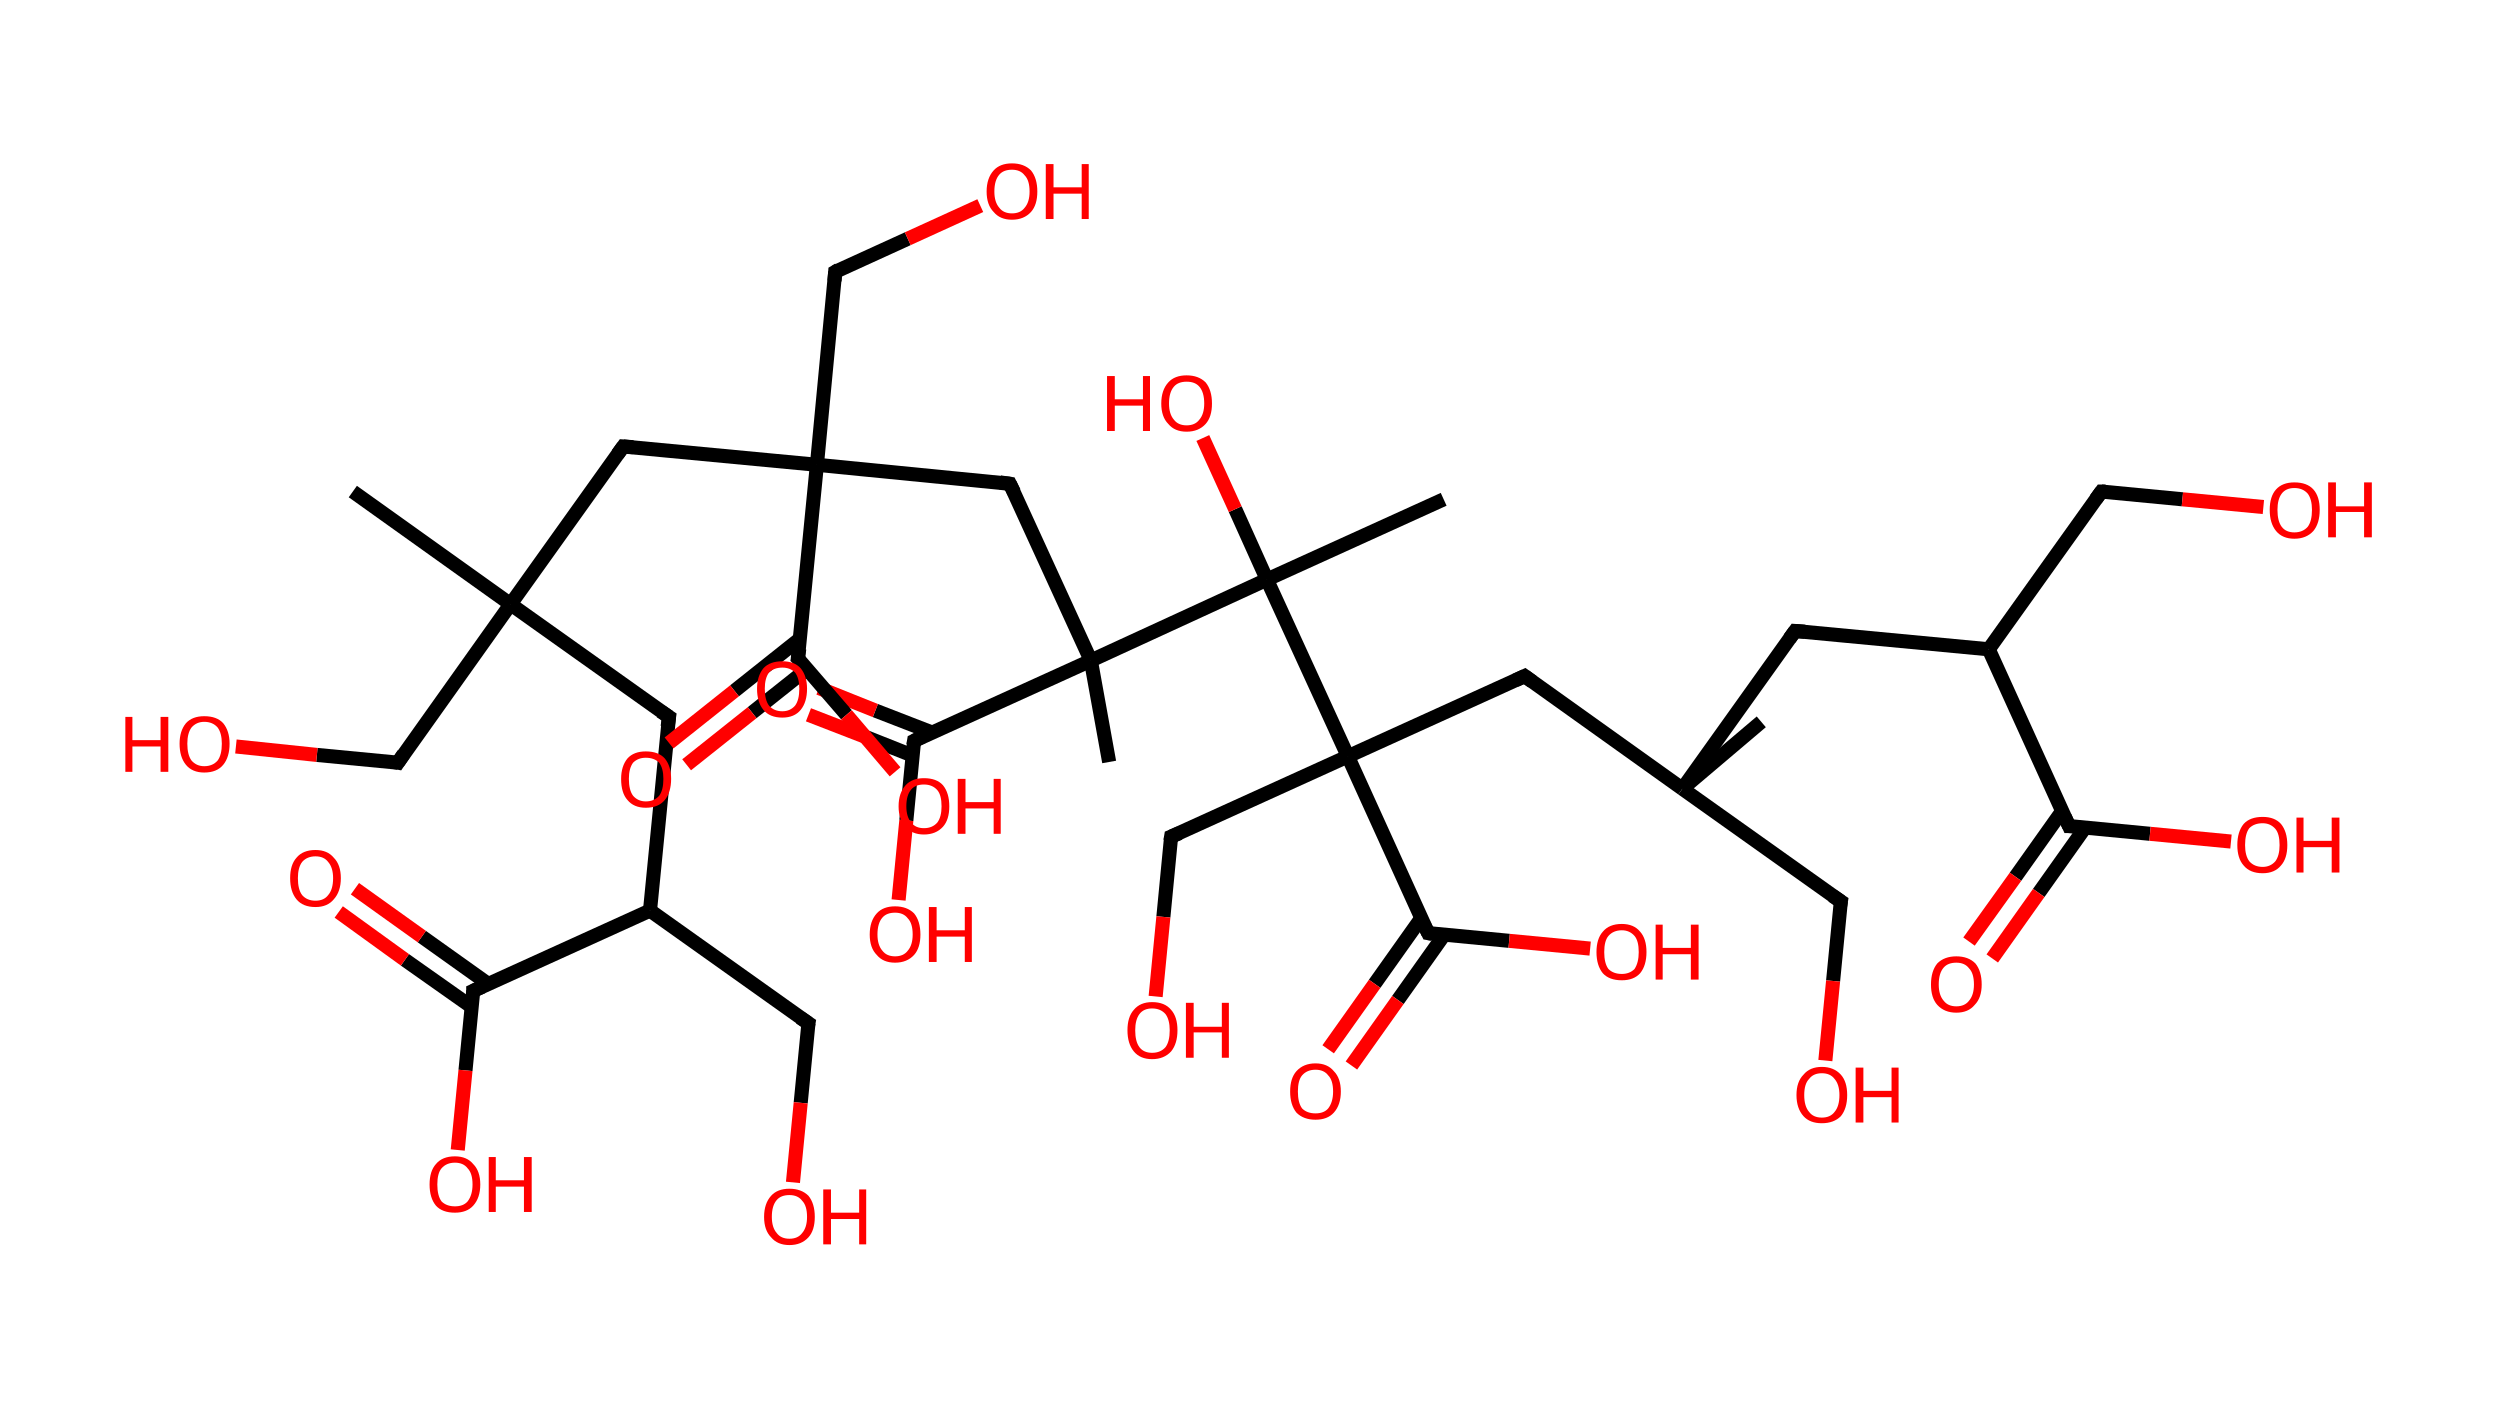 <?xml version='1.0' encoding='ASCII' standalone='yes'?>
<svg xmlns="http://www.w3.org/2000/svg" xmlns:rdkit="http://www.rdkit.org/xml" xmlns:xlink="http://www.w3.org/1999/xlink" version="1.1" baseProfile="full" xml:space="preserve" width="355px" height="200px" viewBox="0 0 355 200">
<!-- END OF HEADER -->
<rect style="opacity:1.0;fill:#FFFFFF;stroke:none" width="355.0" height="200.0" x="0.0" y="0.0"> </rect>
<path class="bond-0 atom-0 atom-1" d="M 50.1,69.8 L 72.5,85.8" style="fill:none;fill-rule:evenodd;stroke:#000000;stroke-width:2.0px;stroke-linecap:butt;stroke-linejoin:miter;stroke-opacity:1"/>
<path class="bond-1 atom-1 atom-2" d="M 72.5,85.8 L 56.5,108.3" style="fill:none;fill-rule:evenodd;stroke:#000000;stroke-width:2.0px;stroke-linecap:butt;stroke-linejoin:miter;stroke-opacity:1"/>
<path class="bond-2 atom-2 atom-3" d="M 56.5,108.3 L 45.0,107.2" style="fill:none;fill-rule:evenodd;stroke:#000000;stroke-width:2.0px;stroke-linecap:butt;stroke-linejoin:miter;stroke-opacity:1"/>
<path class="bond-2 atom-2 atom-3" d="M 45.0,107.2 L 33.5,106.0" style="fill:none;fill-rule:evenodd;stroke:#FF0000;stroke-width:2.0px;stroke-linecap:butt;stroke-linejoin:miter;stroke-opacity:1"/>
<path class="bond-3 atom-1 atom-4" d="M 72.5,85.8 L 95.0,101.8" style="fill:none;fill-rule:evenodd;stroke:#000000;stroke-width:2.0px;stroke-linecap:butt;stroke-linejoin:miter;stroke-opacity:1"/>
<path class="bond-4 atom-4 atom-5" d="M 95.0,101.8 L 92.3,129.3" style="fill:none;fill-rule:evenodd;stroke:#000000;stroke-width:2.0px;stroke-linecap:butt;stroke-linejoin:miter;stroke-opacity:1"/>
<path class="bond-5 atom-5 atom-6" d="M 92.3,129.3 L 114.8,145.3" style="fill:none;fill-rule:evenodd;stroke:#000000;stroke-width:2.0px;stroke-linecap:butt;stroke-linejoin:miter;stroke-opacity:1"/>
<path class="bond-6 atom-6 atom-7" d="M 114.8,145.3 L 113.7,156.6" style="fill:none;fill-rule:evenodd;stroke:#000000;stroke-width:2.0px;stroke-linecap:butt;stroke-linejoin:miter;stroke-opacity:1"/>
<path class="bond-6 atom-6 atom-7" d="M 113.7,156.6 L 112.6,167.9" style="fill:none;fill-rule:evenodd;stroke:#FF0000;stroke-width:2.0px;stroke-linecap:butt;stroke-linejoin:miter;stroke-opacity:1"/>
<path class="bond-7 atom-5 atom-8" d="M 92.3,129.3 L 67.2,140.7" style="fill:none;fill-rule:evenodd;stroke:#000000;stroke-width:2.0px;stroke-linecap:butt;stroke-linejoin:miter;stroke-opacity:1"/>
<path class="bond-8 atom-8 atom-9" d="M 69.3,139.7 L 59.9,133.0" style="fill:none;fill-rule:evenodd;stroke:#000000;stroke-width:2.0px;stroke-linecap:butt;stroke-linejoin:miter;stroke-opacity:1"/>
<path class="bond-8 atom-8 atom-9" d="M 59.9,133.0 L 50.4,126.2" style="fill:none;fill-rule:evenodd;stroke:#FF0000;stroke-width:2.0px;stroke-linecap:butt;stroke-linejoin:miter;stroke-opacity:1"/>
<path class="bond-8 atom-8 atom-9" d="M 67.0,143.0 L 57.5,136.3" style="fill:none;fill-rule:evenodd;stroke:#000000;stroke-width:2.0px;stroke-linecap:butt;stroke-linejoin:miter;stroke-opacity:1"/>
<path class="bond-8 atom-8 atom-9" d="M 57.5,136.3 L 48.1,129.5" style="fill:none;fill-rule:evenodd;stroke:#FF0000;stroke-width:2.0px;stroke-linecap:butt;stroke-linejoin:miter;stroke-opacity:1"/>
<path class="bond-9 atom-8 atom-10" d="M 67.2,140.7 L 66.1,152.0" style="fill:none;fill-rule:evenodd;stroke:#000000;stroke-width:2.0px;stroke-linecap:butt;stroke-linejoin:miter;stroke-opacity:1"/>
<path class="bond-9 atom-8 atom-10" d="M 66.1,152.0 L 65.0,163.3" style="fill:none;fill-rule:evenodd;stroke:#FF0000;stroke-width:2.0px;stroke-linecap:butt;stroke-linejoin:miter;stroke-opacity:1"/>
<path class="bond-10 atom-1 atom-11" d="M 72.5,85.8 L 88.5,63.4" style="fill:none;fill-rule:evenodd;stroke:#000000;stroke-width:2.0px;stroke-linecap:butt;stroke-linejoin:miter;stroke-opacity:1"/>
<path class="bond-11 atom-11 atom-12" d="M 88.5,63.4 L 116.0,66.0" style="fill:none;fill-rule:evenodd;stroke:#000000;stroke-width:2.0px;stroke-linecap:butt;stroke-linejoin:miter;stroke-opacity:1"/>
<path class="bond-12 atom-12 atom-13" d="M 116.0,66.0 L 118.6,38.6" style="fill:none;fill-rule:evenodd;stroke:#000000;stroke-width:2.0px;stroke-linecap:butt;stroke-linejoin:miter;stroke-opacity:1"/>
<path class="bond-13 atom-13 atom-14" d="M 118.6,38.6 L 128.9,33.9" style="fill:none;fill-rule:evenodd;stroke:#000000;stroke-width:2.0px;stroke-linecap:butt;stroke-linejoin:miter;stroke-opacity:1"/>
<path class="bond-13 atom-13 atom-14" d="M 128.9,33.9 L 139.2,29.2" style="fill:none;fill-rule:evenodd;stroke:#FF0000;stroke-width:2.0px;stroke-linecap:butt;stroke-linejoin:miter;stroke-opacity:1"/>
<path class="bond-14 atom-12 atom-15" d="M 116.0,66.0 L 143.4,68.7" style="fill:none;fill-rule:evenodd;stroke:#000000;stroke-width:2.0px;stroke-linecap:butt;stroke-linejoin:miter;stroke-opacity:1"/>
<path class="bond-15 atom-15 atom-16" d="M 143.4,68.7 L 154.9,93.8" style="fill:none;fill-rule:evenodd;stroke:#000000;stroke-width:2.0px;stroke-linecap:butt;stroke-linejoin:miter;stroke-opacity:1"/>
<path class="bond-16 atom-16 atom-17" d="M 154.9,93.8 L 157.5,108.2" style="fill:none;fill-rule:evenodd;stroke:#000000;stroke-width:2.0px;stroke-linecap:butt;stroke-linejoin:miter;stroke-opacity:1"/>
<path class="bond-17 atom-16 atom-18" d="M 154.9,93.8 L 129.8,105.2" style="fill:none;fill-rule:evenodd;stroke:#000000;stroke-width:2.0px;stroke-linecap:butt;stroke-linejoin:miter;stroke-opacity:1"/>
<path class="bond-18 atom-18 atom-19" d="M 132.3,104.0 L 124.3,100.9" style="fill:none;fill-rule:evenodd;stroke:#000000;stroke-width:2.0px;stroke-linecap:butt;stroke-linejoin:miter;stroke-opacity:1"/>
<path class="bond-18 atom-18 atom-19" d="M 124.3,100.9 L 116.3,97.7" style="fill:none;fill-rule:evenodd;stroke:#FF0000;stroke-width:2.0px;stroke-linecap:butt;stroke-linejoin:miter;stroke-opacity:1"/>
<path class="bond-18 atom-18 atom-19" d="M 129.6,107.3 L 122.8,104.6" style="fill:none;fill-rule:evenodd;stroke:#000000;stroke-width:2.0px;stroke-linecap:butt;stroke-linejoin:miter;stroke-opacity:1"/>
<path class="bond-18 atom-18 atom-19" d="M 122.8,104.6 L 114.8,101.5" style="fill:none;fill-rule:evenodd;stroke:#FF0000;stroke-width:2.0px;stroke-linecap:butt;stroke-linejoin:miter;stroke-opacity:1"/>
<path class="bond-19 atom-18 atom-20" d="M 129.8,105.2 L 128.7,116.5" style="fill:none;fill-rule:evenodd;stroke:#000000;stroke-width:2.0px;stroke-linecap:butt;stroke-linejoin:miter;stroke-opacity:1"/>
<path class="bond-19 atom-18 atom-20" d="M 128.7,116.5 L 127.6,127.8" style="fill:none;fill-rule:evenodd;stroke:#FF0000;stroke-width:2.0px;stroke-linecap:butt;stroke-linejoin:miter;stroke-opacity:1"/>
<path class="bond-20 atom-16 atom-21" d="M 154.9,93.8 L 179.9,82.3" style="fill:none;fill-rule:evenodd;stroke:#000000;stroke-width:2.0px;stroke-linecap:butt;stroke-linejoin:miter;stroke-opacity:1"/>
<path class="bond-21 atom-21 atom-22" d="M 179.9,82.3 L 205.0,70.9" style="fill:none;fill-rule:evenodd;stroke:#000000;stroke-width:2.0px;stroke-linecap:butt;stroke-linejoin:miter;stroke-opacity:1"/>
<path class="bond-22 atom-21 atom-23" d="M 179.9,82.3 L 175.4,72.3" style="fill:none;fill-rule:evenodd;stroke:#000000;stroke-width:2.0px;stroke-linecap:butt;stroke-linejoin:miter;stroke-opacity:1"/>
<path class="bond-22 atom-21 atom-23" d="M 175.4,72.3 L 170.8,62.2" style="fill:none;fill-rule:evenodd;stroke:#FF0000;stroke-width:2.0px;stroke-linecap:butt;stroke-linejoin:miter;stroke-opacity:1"/>
<path class="bond-23 atom-21 atom-24" d="M 179.9,82.3 L 191.4,107.4" style="fill:none;fill-rule:evenodd;stroke:#000000;stroke-width:2.0px;stroke-linecap:butt;stroke-linejoin:miter;stroke-opacity:1"/>
<path class="bond-24 atom-24 atom-25" d="M 191.4,107.4 L 166.3,118.8" style="fill:none;fill-rule:evenodd;stroke:#000000;stroke-width:2.0px;stroke-linecap:butt;stroke-linejoin:miter;stroke-opacity:1"/>
<path class="bond-25 atom-25 atom-26" d="M 166.3,118.8 L 165.2,130.2" style="fill:none;fill-rule:evenodd;stroke:#000000;stroke-width:2.0px;stroke-linecap:butt;stroke-linejoin:miter;stroke-opacity:1"/>
<path class="bond-25 atom-25 atom-26" d="M 165.2,130.2 L 164.1,141.5" style="fill:none;fill-rule:evenodd;stroke:#FF0000;stroke-width:2.0px;stroke-linecap:butt;stroke-linejoin:miter;stroke-opacity:1"/>
<path class="bond-26 atom-24 atom-27" d="M 191.4,107.4 L 216.5,96.0" style="fill:none;fill-rule:evenodd;stroke:#000000;stroke-width:2.0px;stroke-linecap:butt;stroke-linejoin:miter;stroke-opacity:1"/>
<path class="bond-27 atom-27 atom-28" d="M 216.5,96.0 L 238.9,112.0" style="fill:none;fill-rule:evenodd;stroke:#000000;stroke-width:2.0px;stroke-linecap:butt;stroke-linejoin:miter;stroke-opacity:1"/>
<path class="bond-28 atom-28 atom-29" d="M 238.9,112.0 L 250.1,102.5" style="fill:none;fill-rule:evenodd;stroke:#000000;stroke-width:2.0px;stroke-linecap:butt;stroke-linejoin:miter;stroke-opacity:1"/>
<path class="bond-29 atom-28 atom-30" d="M 238.9,112.0 L 261.4,128.0" style="fill:none;fill-rule:evenodd;stroke:#000000;stroke-width:2.0px;stroke-linecap:butt;stroke-linejoin:miter;stroke-opacity:1"/>
<path class="bond-30 atom-30 atom-31" d="M 261.4,128.0 L 260.3,139.3" style="fill:none;fill-rule:evenodd;stroke:#000000;stroke-width:2.0px;stroke-linecap:butt;stroke-linejoin:miter;stroke-opacity:1"/>
<path class="bond-30 atom-30 atom-31" d="M 260.3,139.3 L 259.2,150.6" style="fill:none;fill-rule:evenodd;stroke:#FF0000;stroke-width:2.0px;stroke-linecap:butt;stroke-linejoin:miter;stroke-opacity:1"/>
<path class="bond-31 atom-28 atom-32" d="M 238.9,112.0 L 254.9,89.6" style="fill:none;fill-rule:evenodd;stroke:#000000;stroke-width:2.0px;stroke-linecap:butt;stroke-linejoin:miter;stroke-opacity:1"/>
<path class="bond-32 atom-32 atom-33" d="M 254.9,89.6 L 282.4,92.2" style="fill:none;fill-rule:evenodd;stroke:#000000;stroke-width:2.0px;stroke-linecap:butt;stroke-linejoin:miter;stroke-opacity:1"/>
<path class="bond-33 atom-33 atom-34" d="M 282.4,92.2 L 298.4,69.8" style="fill:none;fill-rule:evenodd;stroke:#000000;stroke-width:2.0px;stroke-linecap:butt;stroke-linejoin:miter;stroke-opacity:1"/>
<path class="bond-34 atom-34 atom-35" d="M 298.4,69.8 L 309.9,70.9" style="fill:none;fill-rule:evenodd;stroke:#000000;stroke-width:2.0px;stroke-linecap:butt;stroke-linejoin:miter;stroke-opacity:1"/>
<path class="bond-34 atom-34 atom-35" d="M 309.9,70.9 L 321.4,72.0" style="fill:none;fill-rule:evenodd;stroke:#FF0000;stroke-width:2.0px;stroke-linecap:butt;stroke-linejoin:miter;stroke-opacity:1"/>
<path class="bond-35 atom-33 atom-36" d="M 282.4,92.2 L 293.8,117.3" style="fill:none;fill-rule:evenodd;stroke:#000000;stroke-width:2.0px;stroke-linecap:butt;stroke-linejoin:miter;stroke-opacity:1"/>
<path class="bond-36 atom-36 atom-37" d="M 292.8,115.2 L 286.2,124.5" style="fill:none;fill-rule:evenodd;stroke:#000000;stroke-width:2.0px;stroke-linecap:butt;stroke-linejoin:miter;stroke-opacity:1"/>
<path class="bond-36 atom-36 atom-37" d="M 286.2,124.5 L 279.6,133.7" style="fill:none;fill-rule:evenodd;stroke:#FF0000;stroke-width:2.0px;stroke-linecap:butt;stroke-linejoin:miter;stroke-opacity:1"/>
<path class="bond-36 atom-36 atom-37" d="M 296.1,117.5 L 289.5,126.8" style="fill:none;fill-rule:evenodd;stroke:#000000;stroke-width:2.0px;stroke-linecap:butt;stroke-linejoin:miter;stroke-opacity:1"/>
<path class="bond-36 atom-36 atom-37" d="M 289.5,126.8 L 282.9,136.1" style="fill:none;fill-rule:evenodd;stroke:#FF0000;stroke-width:2.0px;stroke-linecap:butt;stroke-linejoin:miter;stroke-opacity:1"/>
<path class="bond-37 atom-36 atom-38" d="M 293.8,117.3 L 305.3,118.4" style="fill:none;fill-rule:evenodd;stroke:#000000;stroke-width:2.0px;stroke-linecap:butt;stroke-linejoin:miter;stroke-opacity:1"/>
<path class="bond-37 atom-36 atom-38" d="M 305.3,118.4 L 316.8,119.5" style="fill:none;fill-rule:evenodd;stroke:#FF0000;stroke-width:2.0px;stroke-linecap:butt;stroke-linejoin:miter;stroke-opacity:1"/>
<path class="bond-38 atom-24 atom-39" d="M 191.4,107.4 L 202.8,132.5" style="fill:none;fill-rule:evenodd;stroke:#000000;stroke-width:2.0px;stroke-linecap:butt;stroke-linejoin:miter;stroke-opacity:1"/>
<path class="bond-39 atom-39 atom-40" d="M 201.8,130.4 L 195.2,139.7" style="fill:none;fill-rule:evenodd;stroke:#000000;stroke-width:2.0px;stroke-linecap:butt;stroke-linejoin:miter;stroke-opacity:1"/>
<path class="bond-39 atom-39 atom-40" d="M 195.2,139.7 L 188.6,149.0" style="fill:none;fill-rule:evenodd;stroke:#FF0000;stroke-width:2.0px;stroke-linecap:butt;stroke-linejoin:miter;stroke-opacity:1"/>
<path class="bond-39 atom-39 atom-40" d="M 205.1,132.7 L 198.5,142.0" style="fill:none;fill-rule:evenodd;stroke:#000000;stroke-width:2.0px;stroke-linecap:butt;stroke-linejoin:miter;stroke-opacity:1"/>
<path class="bond-39 atom-39 atom-40" d="M 198.5,142.0 L 191.9,151.3" style="fill:none;fill-rule:evenodd;stroke:#FF0000;stroke-width:2.0px;stroke-linecap:butt;stroke-linejoin:miter;stroke-opacity:1"/>
<path class="bond-40 atom-39 atom-41" d="M 202.8,132.5 L 214.3,133.6" style="fill:none;fill-rule:evenodd;stroke:#000000;stroke-width:2.0px;stroke-linecap:butt;stroke-linejoin:miter;stroke-opacity:1"/>
<path class="bond-40 atom-39 atom-41" d="M 214.3,133.6 L 225.8,134.7" style="fill:none;fill-rule:evenodd;stroke:#FF0000;stroke-width:2.0px;stroke-linecap:butt;stroke-linejoin:miter;stroke-opacity:1"/>
<path class="bond-41 atom-12 atom-42" d="M 116.0,66.0 L 113.3,93.5" style="fill:none;fill-rule:evenodd;stroke:#000000;stroke-width:2.0px;stroke-linecap:butt;stroke-linejoin:miter;stroke-opacity:1"/>
<path class="bond-42 atom-42 atom-43" d="M 113.6,90.7 L 104.3,98.1" style="fill:none;fill-rule:evenodd;stroke:#000000;stroke-width:2.0px;stroke-linecap:butt;stroke-linejoin:miter;stroke-opacity:1"/>
<path class="bond-42 atom-42 atom-43" d="M 104.3,98.1 L 95.0,105.5" style="fill:none;fill-rule:evenodd;stroke:#FF0000;stroke-width:2.0px;stroke-linecap:butt;stroke-linejoin:miter;stroke-opacity:1"/>
<path class="bond-42 atom-42 atom-43" d="M 114.6,95.0 L 106.8,101.2" style="fill:none;fill-rule:evenodd;stroke:#000000;stroke-width:2.0px;stroke-linecap:butt;stroke-linejoin:miter;stroke-opacity:1"/>
<path class="bond-42 atom-42 atom-43" d="M 106.8,101.2 L 97.5,108.6" style="fill:none;fill-rule:evenodd;stroke:#FF0000;stroke-width:2.0px;stroke-linecap:butt;stroke-linejoin:miter;stroke-opacity:1"/>
<path class="bond-43 atom-42 atom-44" d="M 113.3,93.5 L 120.2,101.5" style="fill:none;fill-rule:evenodd;stroke:#000000;stroke-width:2.0px;stroke-linecap:butt;stroke-linejoin:miter;stroke-opacity:1"/>
<path class="bond-43 atom-42 atom-44" d="M 120.2,101.5 L 127.1,109.6" style="fill:none;fill-rule:evenodd;stroke:#FF0000;stroke-width:2.0px;stroke-linecap:butt;stroke-linejoin:miter;stroke-opacity:1"/>
<path d="M 57.3,107.1 L 56.5,108.3 L 55.9,108.2" style="fill:none;stroke:#000000;stroke-width:2.0px;stroke-linecap:butt;stroke-linejoin:miter;stroke-opacity:1;"/>
<path d="M 93.8,101.0 L 95.0,101.8 L 94.8,103.2" style="fill:none;stroke:#000000;stroke-width:2.0px;stroke-linecap:butt;stroke-linejoin:miter;stroke-opacity:1;"/>
<path d="M 113.6,144.5 L 114.8,145.3 L 114.7,145.9" style="fill:none;stroke:#000000;stroke-width:2.0px;stroke-linecap:butt;stroke-linejoin:miter;stroke-opacity:1;"/>
<path d="M 68.5,140.1 L 67.2,140.7 L 67.2,141.3" style="fill:none;stroke:#000000;stroke-width:2.0px;stroke-linecap:butt;stroke-linejoin:miter;stroke-opacity:1;"/>
<path d="M 87.7,64.5 L 88.5,63.4 L 89.9,63.5" style="fill:none;stroke:#000000;stroke-width:2.0px;stroke-linecap:butt;stroke-linejoin:miter;stroke-opacity:1;"/>
<path d="M 118.5,39.9 L 118.6,38.6 L 119.1,38.3" style="fill:none;stroke:#000000;stroke-width:2.0px;stroke-linecap:butt;stroke-linejoin:miter;stroke-opacity:1;"/>
<path d="M 142.0,68.5 L 143.4,68.7 L 144.0,69.9" style="fill:none;stroke:#000000;stroke-width:2.0px;stroke-linecap:butt;stroke-linejoin:miter;stroke-opacity:1;"/>
<path d="M 131.0,104.6 L 129.8,105.2 L 129.7,105.8" style="fill:none;stroke:#000000;stroke-width:2.0px;stroke-linecap:butt;stroke-linejoin:miter;stroke-opacity:1;"/>
<path d="M 167.5,118.3 L 166.3,118.8 L 166.2,119.4" style="fill:none;stroke:#000000;stroke-width:2.0px;stroke-linecap:butt;stroke-linejoin:miter;stroke-opacity:1;"/>
<path d="M 215.2,96.6 L 216.5,96.0 L 217.6,96.8" style="fill:none;stroke:#000000;stroke-width:2.0px;stroke-linecap:butt;stroke-linejoin:miter;stroke-opacity:1;"/>
<path d="M 260.2,127.2 L 261.4,128.0 L 261.3,128.6" style="fill:none;stroke:#000000;stroke-width:2.0px;stroke-linecap:butt;stroke-linejoin:miter;stroke-opacity:1;"/>
<path d="M 254.1,90.7 L 254.9,89.6 L 256.3,89.7" style="fill:none;stroke:#000000;stroke-width:2.0px;stroke-linecap:butt;stroke-linejoin:miter;stroke-opacity:1;"/>
<path d="M 297.6,70.9 L 298.4,69.8 L 299.0,69.8" style="fill:none;stroke:#000000;stroke-width:2.0px;stroke-linecap:butt;stroke-linejoin:miter;stroke-opacity:1;"/>
<path d="M 293.2,116.0 L 293.8,117.3 L 294.4,117.3" style="fill:none;stroke:#000000;stroke-width:2.0px;stroke-linecap:butt;stroke-linejoin:miter;stroke-opacity:1;"/>
<path d="M 202.2,131.3 L 202.8,132.5 L 203.4,132.6" style="fill:none;stroke:#000000;stroke-width:2.0px;stroke-linecap:butt;stroke-linejoin:miter;stroke-opacity:1;"/>
<path d="M 113.5,92.1 L 113.3,93.5 L 113.7,93.9" style="fill:none;stroke:#000000;stroke-width:2.0px;stroke-linecap:butt;stroke-linejoin:miter;stroke-opacity:1;"/>
<path class="atom-3" d="M 17.8 101.8 L 18.8 101.8 L 18.8 105.1 L 22.8 105.1 L 22.8 101.8 L 23.9 101.8 L 23.9 109.6 L 22.8 109.6 L 22.8 106.0 L 18.8 106.0 L 18.8 109.6 L 17.8 109.6 L 17.8 101.8 " fill="#FF0000"/>
<path class="atom-3" d="M 25.5 105.6 Q 25.5 103.8, 26.4 102.7 Q 27.3 101.7, 29.0 101.7 Q 30.8 101.7, 31.7 102.7 Q 32.6 103.8, 32.6 105.6 Q 32.6 107.5, 31.7 108.6 Q 30.8 109.7, 29.0 109.7 Q 27.3 109.7, 26.4 108.6 Q 25.5 107.5, 25.5 105.6 M 29.0 108.8 Q 30.2 108.8, 30.9 108.0 Q 31.5 107.2, 31.5 105.6 Q 31.5 104.1, 30.9 103.3 Q 30.2 102.5, 29.0 102.5 Q 27.9 102.5, 27.2 103.3 Q 26.6 104.1, 26.6 105.6 Q 26.6 107.2, 27.2 108.0 Q 27.9 108.8, 29.0 108.8 " fill="#FF0000"/>
<path class="atom-7" d="M 108.5 172.8 Q 108.5 170.9, 109.5 169.8 Q 110.4 168.8, 112.1 168.8 Q 113.8 168.8, 114.8 169.8 Q 115.7 170.9, 115.7 172.8 Q 115.7 174.7, 114.8 175.7 Q 113.8 176.8, 112.1 176.8 Q 110.4 176.8, 109.5 175.7 Q 108.5 174.7, 108.5 172.8 M 112.1 175.9 Q 113.3 175.9, 113.9 175.1 Q 114.6 174.3, 114.6 172.8 Q 114.6 171.2, 113.9 170.5 Q 113.3 169.7, 112.1 169.7 Q 110.9 169.7, 110.3 170.4 Q 109.6 171.2, 109.6 172.8 Q 109.6 174.3, 110.3 175.1 Q 110.9 175.9, 112.1 175.9 " fill="#FF0000"/>
<path class="atom-7" d="M 116.9 168.9 L 118.0 168.9 L 118.0 172.2 L 122.0 172.2 L 122.0 168.9 L 123.0 168.9 L 123.0 176.7 L 122.0 176.7 L 122.0 173.1 L 118.0 173.1 L 118.0 176.7 L 116.9 176.7 L 116.9 168.9 " fill="#FF0000"/>
<path class="atom-9" d="M 41.2 124.7 Q 41.2 122.8, 42.1 121.8 Q 43.0 120.7, 44.8 120.7 Q 46.5 120.7, 47.4 121.8 Q 48.4 122.8, 48.4 124.7 Q 48.4 126.6, 47.4 127.7 Q 46.5 128.8, 44.8 128.8 Q 43.0 128.8, 42.1 127.7 Q 41.2 126.6, 41.2 124.7 M 44.8 127.9 Q 46.0 127.9, 46.6 127.1 Q 47.3 126.3, 47.3 124.7 Q 47.3 123.2, 46.6 122.4 Q 46.0 121.6, 44.8 121.6 Q 43.6 121.6, 42.9 122.4 Q 42.3 123.2, 42.3 124.7 Q 42.3 126.3, 42.9 127.1 Q 43.6 127.9, 44.8 127.9 " fill="#FF0000"/>
<path class="atom-10" d="M 61.0 168.2 Q 61.0 166.3, 61.9 165.3 Q 62.8 164.2, 64.6 164.2 Q 66.3 164.2, 67.2 165.3 Q 68.2 166.3, 68.2 168.2 Q 68.2 170.1, 67.2 171.2 Q 66.3 172.2, 64.6 172.2 Q 62.8 172.2, 61.9 171.2 Q 61.0 170.1, 61.0 168.2 M 64.6 171.3 Q 65.8 171.3, 66.4 170.6 Q 67.1 169.7, 67.1 168.2 Q 67.1 166.6, 66.4 165.9 Q 65.8 165.1, 64.6 165.1 Q 63.4 165.1, 62.7 165.9 Q 62.1 166.6, 62.1 168.2 Q 62.1 169.8, 62.7 170.6 Q 63.4 171.3, 64.6 171.3 " fill="#FF0000"/>
<path class="atom-10" d="M 69.4 164.3 L 70.4 164.3 L 70.4 167.6 L 74.4 167.6 L 74.4 164.3 L 75.5 164.3 L 75.5 172.1 L 74.4 172.1 L 74.4 168.5 L 70.4 168.5 L 70.4 172.1 L 69.4 172.1 L 69.4 164.3 " fill="#FF0000"/>
<path class="atom-14" d="M 140.1 27.2 Q 140.1 25.3, 141.1 24.2 Q 142.0 23.2, 143.7 23.2 Q 145.4 23.2, 146.4 24.2 Q 147.3 25.3, 147.3 27.2 Q 147.3 29.1, 146.4 30.1 Q 145.4 31.2, 143.7 31.2 Q 142.0 31.2, 141.1 30.1 Q 140.1 29.1, 140.1 27.2 M 143.7 30.3 Q 144.9 30.3, 145.5 29.5 Q 146.2 28.7, 146.2 27.2 Q 146.2 25.6, 145.5 24.9 Q 144.9 24.1, 143.7 24.1 Q 142.5 24.1, 141.9 24.8 Q 141.2 25.6, 141.2 27.2 Q 141.2 28.7, 141.9 29.5 Q 142.5 30.3, 143.7 30.3 " fill="#FF0000"/>
<path class="atom-14" d="M 148.5 23.3 L 149.6 23.3 L 149.6 26.6 L 153.6 26.6 L 153.6 23.3 L 154.6 23.3 L 154.6 31.1 L 153.6 31.1 L 153.6 27.5 L 149.6 27.5 L 149.6 31.1 L 148.5 31.1 L 148.5 23.3 " fill="#FF0000"/>
<path class="atom-19" d="M 107.5 97.8 Q 107.5 96.0, 108.4 94.9 Q 109.3 93.9, 111.1 93.9 Q 112.8 93.9, 113.7 94.9 Q 114.6 96.0, 114.6 97.8 Q 114.6 99.7, 113.7 100.8 Q 112.8 101.9, 111.1 101.9 Q 109.3 101.9, 108.4 100.8 Q 107.5 99.7, 107.5 97.8 M 111.1 101.0 Q 112.2 101.0, 112.9 100.2 Q 113.5 99.4, 113.5 97.8 Q 113.5 96.3, 112.9 95.5 Q 112.2 94.8, 111.1 94.8 Q 109.9 94.8, 109.2 95.5 Q 108.6 96.3, 108.6 97.8 Q 108.6 99.4, 109.2 100.2 Q 109.9 101.0, 111.1 101.0 " fill="#FF0000"/>
<path class="atom-20" d="M 123.5 132.7 Q 123.5 130.8, 124.5 129.7 Q 125.4 128.7, 127.1 128.7 Q 128.8 128.7, 129.8 129.7 Q 130.7 130.8, 130.7 132.7 Q 130.7 134.6, 129.8 135.6 Q 128.8 136.7, 127.1 136.7 Q 125.4 136.7, 124.5 135.6 Q 123.5 134.6, 123.5 132.7 M 127.1 135.8 Q 128.3 135.8, 128.9 135.0 Q 129.6 134.2, 129.6 132.7 Q 129.6 131.1, 128.9 130.4 Q 128.3 129.6, 127.1 129.6 Q 125.9 129.6, 125.3 130.3 Q 124.6 131.1, 124.6 132.7 Q 124.6 134.2, 125.3 135.0 Q 125.9 135.8, 127.1 135.8 " fill="#FF0000"/>
<path class="atom-20" d="M 131.9 128.8 L 133.0 128.8 L 133.0 132.1 L 137.0 132.1 L 137.0 128.8 L 138.0 128.8 L 138.0 136.6 L 137.0 136.6 L 137.0 133.0 L 133.0 133.0 L 133.0 136.6 L 131.9 136.6 L 131.9 128.8 " fill="#FF0000"/>
<path class="atom-23" d="M 157.2 53.4 L 158.3 53.4 L 158.3 56.7 L 162.3 56.7 L 162.3 53.4 L 163.3 53.4 L 163.3 61.2 L 162.3 61.2 L 162.3 57.6 L 158.3 57.6 L 158.3 61.2 L 157.2 61.2 L 157.2 53.4 " fill="#FF0000"/>
<path class="atom-23" d="M 164.9 57.3 Q 164.9 55.4, 165.9 54.3 Q 166.8 53.3, 168.5 53.3 Q 170.2 53.3, 171.2 54.3 Q 172.1 55.4, 172.1 57.3 Q 172.1 59.2, 171.2 60.2 Q 170.2 61.3, 168.5 61.3 Q 166.8 61.3, 165.9 60.2 Q 164.9 59.2, 164.9 57.3 M 168.5 60.4 Q 169.7 60.4, 170.3 59.6 Q 171.0 58.8, 171.0 57.3 Q 171.0 55.7, 170.3 54.9 Q 169.7 54.2, 168.5 54.2 Q 167.3 54.2, 166.7 54.9 Q 166.0 55.7, 166.0 57.3 Q 166.0 58.8, 166.7 59.6 Q 167.3 60.4, 168.5 60.4 " fill="#FF0000"/>
<path class="atom-26" d="M 160.1 146.3 Q 160.1 144.4, 161.0 143.4 Q 161.9 142.3, 163.6 142.3 Q 165.4 142.3, 166.3 143.4 Q 167.2 144.4, 167.2 146.3 Q 167.2 148.2, 166.3 149.3 Q 165.3 150.4, 163.6 150.4 Q 161.9 150.4, 161.0 149.3 Q 160.1 148.2, 160.1 146.3 M 163.6 149.5 Q 164.8 149.5, 165.5 148.7 Q 166.1 147.9, 166.1 146.3 Q 166.1 144.8, 165.5 144.0 Q 164.8 143.2, 163.6 143.2 Q 162.4 143.2, 161.8 144.0 Q 161.2 144.8, 161.2 146.3 Q 161.2 147.9, 161.8 148.7 Q 162.4 149.5, 163.6 149.5 " fill="#FF0000"/>
<path class="atom-26" d="M 168.4 142.4 L 169.5 142.4 L 169.5 145.8 L 173.5 145.8 L 173.5 142.4 L 174.5 142.4 L 174.5 150.2 L 173.5 150.2 L 173.5 146.6 L 169.5 146.6 L 169.5 150.2 L 168.4 150.2 L 168.4 142.4 " fill="#FF0000"/>
<path class="atom-31" d="M 255.1 155.5 Q 255.1 153.6, 256.1 152.6 Q 257.0 151.5, 258.7 151.5 Q 260.4 151.5, 261.4 152.6 Q 262.3 153.6, 262.3 155.5 Q 262.3 157.4, 261.4 158.5 Q 260.4 159.5, 258.7 159.5 Q 257.0 159.5, 256.1 158.5 Q 255.1 157.4, 255.1 155.5 M 258.7 158.7 Q 259.9 158.7, 260.5 157.9 Q 261.2 157.1, 261.2 155.5 Q 261.2 154.0, 260.5 153.2 Q 259.9 152.4, 258.7 152.4 Q 257.5 152.4, 256.9 153.2 Q 256.2 153.9, 256.2 155.5 Q 256.2 157.1, 256.9 157.9 Q 257.5 158.7, 258.7 158.7 " fill="#FF0000"/>
<path class="atom-31" d="M 263.5 151.6 L 264.6 151.6 L 264.6 154.9 L 268.6 154.9 L 268.6 151.6 L 269.6 151.6 L 269.6 159.4 L 268.6 159.4 L 268.6 155.8 L 264.6 155.8 L 264.6 159.4 L 263.5 159.4 L 263.5 151.6 " fill="#FF0000"/>
<path class="atom-35" d="M 322.3 72.4 Q 322.3 70.5, 323.2 69.5 Q 324.1 68.5, 325.8 68.5 Q 327.6 68.5, 328.5 69.5 Q 329.4 70.5, 329.4 72.4 Q 329.4 74.3, 328.5 75.4 Q 327.5 76.5, 325.8 76.5 Q 324.1 76.5, 323.2 75.4 Q 322.3 74.3, 322.3 72.4 M 325.8 75.6 Q 327.0 75.6, 327.7 74.8 Q 328.3 74.0, 328.3 72.4 Q 328.3 70.9, 327.7 70.1 Q 327.0 69.3, 325.8 69.3 Q 324.6 69.3, 324.0 70.1 Q 323.4 70.9, 323.4 72.4 Q 323.4 74.0, 324.0 74.8 Q 324.6 75.6, 325.8 75.6 " fill="#FF0000"/>
<path class="atom-35" d="M 330.6 68.5 L 331.7 68.5 L 331.7 71.9 L 335.7 71.9 L 335.7 68.5 L 336.8 68.5 L 336.8 76.3 L 335.7 76.3 L 335.7 72.7 L 331.7 72.7 L 331.7 76.3 L 330.6 76.3 L 330.6 68.5 " fill="#FF0000"/>
<path class="atom-37" d="M 274.2 139.8 Q 274.2 137.9, 275.1 136.8 Q 276.1 135.8, 277.8 135.8 Q 279.5 135.8, 280.5 136.8 Q 281.4 137.9, 281.4 139.8 Q 281.4 141.7, 280.4 142.7 Q 279.5 143.8, 277.8 143.8 Q 276.1 143.8, 275.1 142.7 Q 274.2 141.7, 274.2 139.8 M 277.8 142.9 Q 279.0 142.9, 279.6 142.1 Q 280.3 141.3, 280.3 139.8 Q 280.3 138.2, 279.6 137.5 Q 279.0 136.7, 277.8 136.7 Q 276.6 136.7, 276.0 137.4 Q 275.3 138.2, 275.3 139.8 Q 275.3 141.3, 276.0 142.1 Q 276.6 142.9, 277.8 142.9 " fill="#FF0000"/>
<path class="atom-38" d="M 317.7 120.0 Q 317.7 118.1, 318.6 117.0 Q 319.5 116.0, 321.3 116.0 Q 323.0 116.0, 323.9 117.0 Q 324.8 118.1, 324.8 120.0 Q 324.8 121.9, 323.9 122.9 Q 323.0 124.0, 321.3 124.0 Q 319.5 124.0, 318.6 122.9 Q 317.7 121.9, 317.7 120.0 M 321.3 123.1 Q 322.4 123.1, 323.1 122.3 Q 323.7 121.5, 323.7 120.0 Q 323.7 118.4, 323.1 117.7 Q 322.4 116.9, 321.3 116.9 Q 320.1 116.9, 319.4 117.6 Q 318.8 118.4, 318.8 120.0 Q 318.8 121.5, 319.4 122.3 Q 320.1 123.1, 321.3 123.1 " fill="#FF0000"/>
<path class="atom-38" d="M 326.1 116.1 L 327.1 116.1 L 327.1 119.4 L 331.1 119.4 L 331.1 116.1 L 332.2 116.1 L 332.2 123.9 L 331.1 123.9 L 331.1 120.3 L 327.1 120.3 L 327.1 123.9 L 326.1 123.9 L 326.1 116.1 " fill="#FF0000"/>
<path class="atom-40" d="M 183.2 155.0 Q 183.2 153.1, 184.1 152.1 Q 185.1 151.0, 186.8 151.0 Q 188.5 151.0, 189.4 152.1 Q 190.4 153.1, 190.4 155.0 Q 190.4 156.9, 189.4 158.0 Q 188.5 159.0, 186.8 159.0 Q 185.1 159.0, 184.1 158.0 Q 183.2 156.9, 183.2 155.0 M 186.8 158.1 Q 188.0 158.1, 188.6 157.4 Q 189.3 156.5, 189.3 155.0 Q 189.3 153.4, 188.6 152.7 Q 188.0 151.9, 186.8 151.9 Q 185.6 151.9, 184.9 152.7 Q 184.3 153.4, 184.3 155.0 Q 184.3 156.6, 184.9 157.4 Q 185.6 158.1, 186.8 158.1 " fill="#FF0000"/>
<path class="atom-41" d="M 226.7 135.2 Q 226.7 133.3, 227.6 132.3 Q 228.5 131.2, 230.3 131.2 Q 232.0 131.2, 232.9 132.3 Q 233.8 133.3, 233.8 135.2 Q 233.8 137.1, 232.9 138.2 Q 232.0 139.2, 230.3 139.2 Q 228.5 139.2, 227.6 138.2 Q 226.7 137.1, 226.7 135.2 M 230.3 138.3 Q 231.4 138.3, 232.1 137.6 Q 232.7 136.7, 232.7 135.2 Q 232.7 133.6, 232.1 132.9 Q 231.4 132.1, 230.3 132.1 Q 229.1 132.1, 228.4 132.9 Q 227.8 133.6, 227.8 135.2 Q 227.8 136.8, 228.4 137.6 Q 229.1 138.3, 230.3 138.3 " fill="#FF0000"/>
<path class="atom-41" d="M 235.1 131.3 L 236.1 131.3 L 236.1 134.6 L 240.1 134.6 L 240.1 131.3 L 241.2 131.3 L 241.2 139.1 L 240.1 139.1 L 240.1 135.5 L 236.1 135.5 L 236.1 139.1 L 235.1 139.1 L 235.1 131.3 " fill="#FF0000"/>
<path class="atom-43" d="M 88.2 110.6 Q 88.2 108.8, 89.1 107.7 Q 90.0 106.7, 91.7 106.7 Q 93.5 106.7, 94.4 107.7 Q 95.3 108.8, 95.3 110.6 Q 95.3 112.5, 94.4 113.6 Q 93.5 114.7, 91.7 114.7 Q 90.0 114.7, 89.1 113.6 Q 88.2 112.6, 88.2 110.6 M 91.7 113.8 Q 92.9 113.8, 93.6 113.0 Q 94.2 112.2, 94.2 110.6 Q 94.2 109.1, 93.6 108.3 Q 92.9 107.6, 91.7 107.6 Q 90.6 107.6, 89.9 108.3 Q 89.3 109.1, 89.3 110.6 Q 89.3 112.2, 89.9 113.0 Q 90.6 113.8, 91.7 113.8 " fill="#FF0000"/>
<path class="atom-44" d="M 127.6 114.5 Q 127.6 112.6, 128.6 111.5 Q 129.5 110.5, 131.2 110.5 Q 133.0 110.5, 133.9 111.5 Q 134.8 112.6, 134.8 114.5 Q 134.8 116.4, 133.9 117.4 Q 132.9 118.5, 131.2 118.5 Q 129.5 118.5, 128.6 117.4 Q 127.6 116.4, 127.6 114.5 M 131.2 117.6 Q 132.4 117.6, 133.1 116.8 Q 133.7 116.0, 133.7 114.5 Q 133.7 112.9, 133.1 112.2 Q 132.4 111.4, 131.2 111.4 Q 130.0 111.4, 129.4 112.1 Q 128.7 112.9, 128.7 114.5 Q 128.7 116.0, 129.4 116.8 Q 130.0 117.6, 131.2 117.6 " fill="#FF0000"/>
<path class="atom-44" d="M 136.0 110.6 L 137.1 110.6 L 137.1 113.9 L 141.1 113.9 L 141.1 110.6 L 142.1 110.6 L 142.1 118.4 L 141.1 118.4 L 141.1 114.8 L 137.1 114.8 L 137.1 118.4 L 136.0 118.4 L 136.0 110.6 " fill="#FF0000"/>
</svg>
